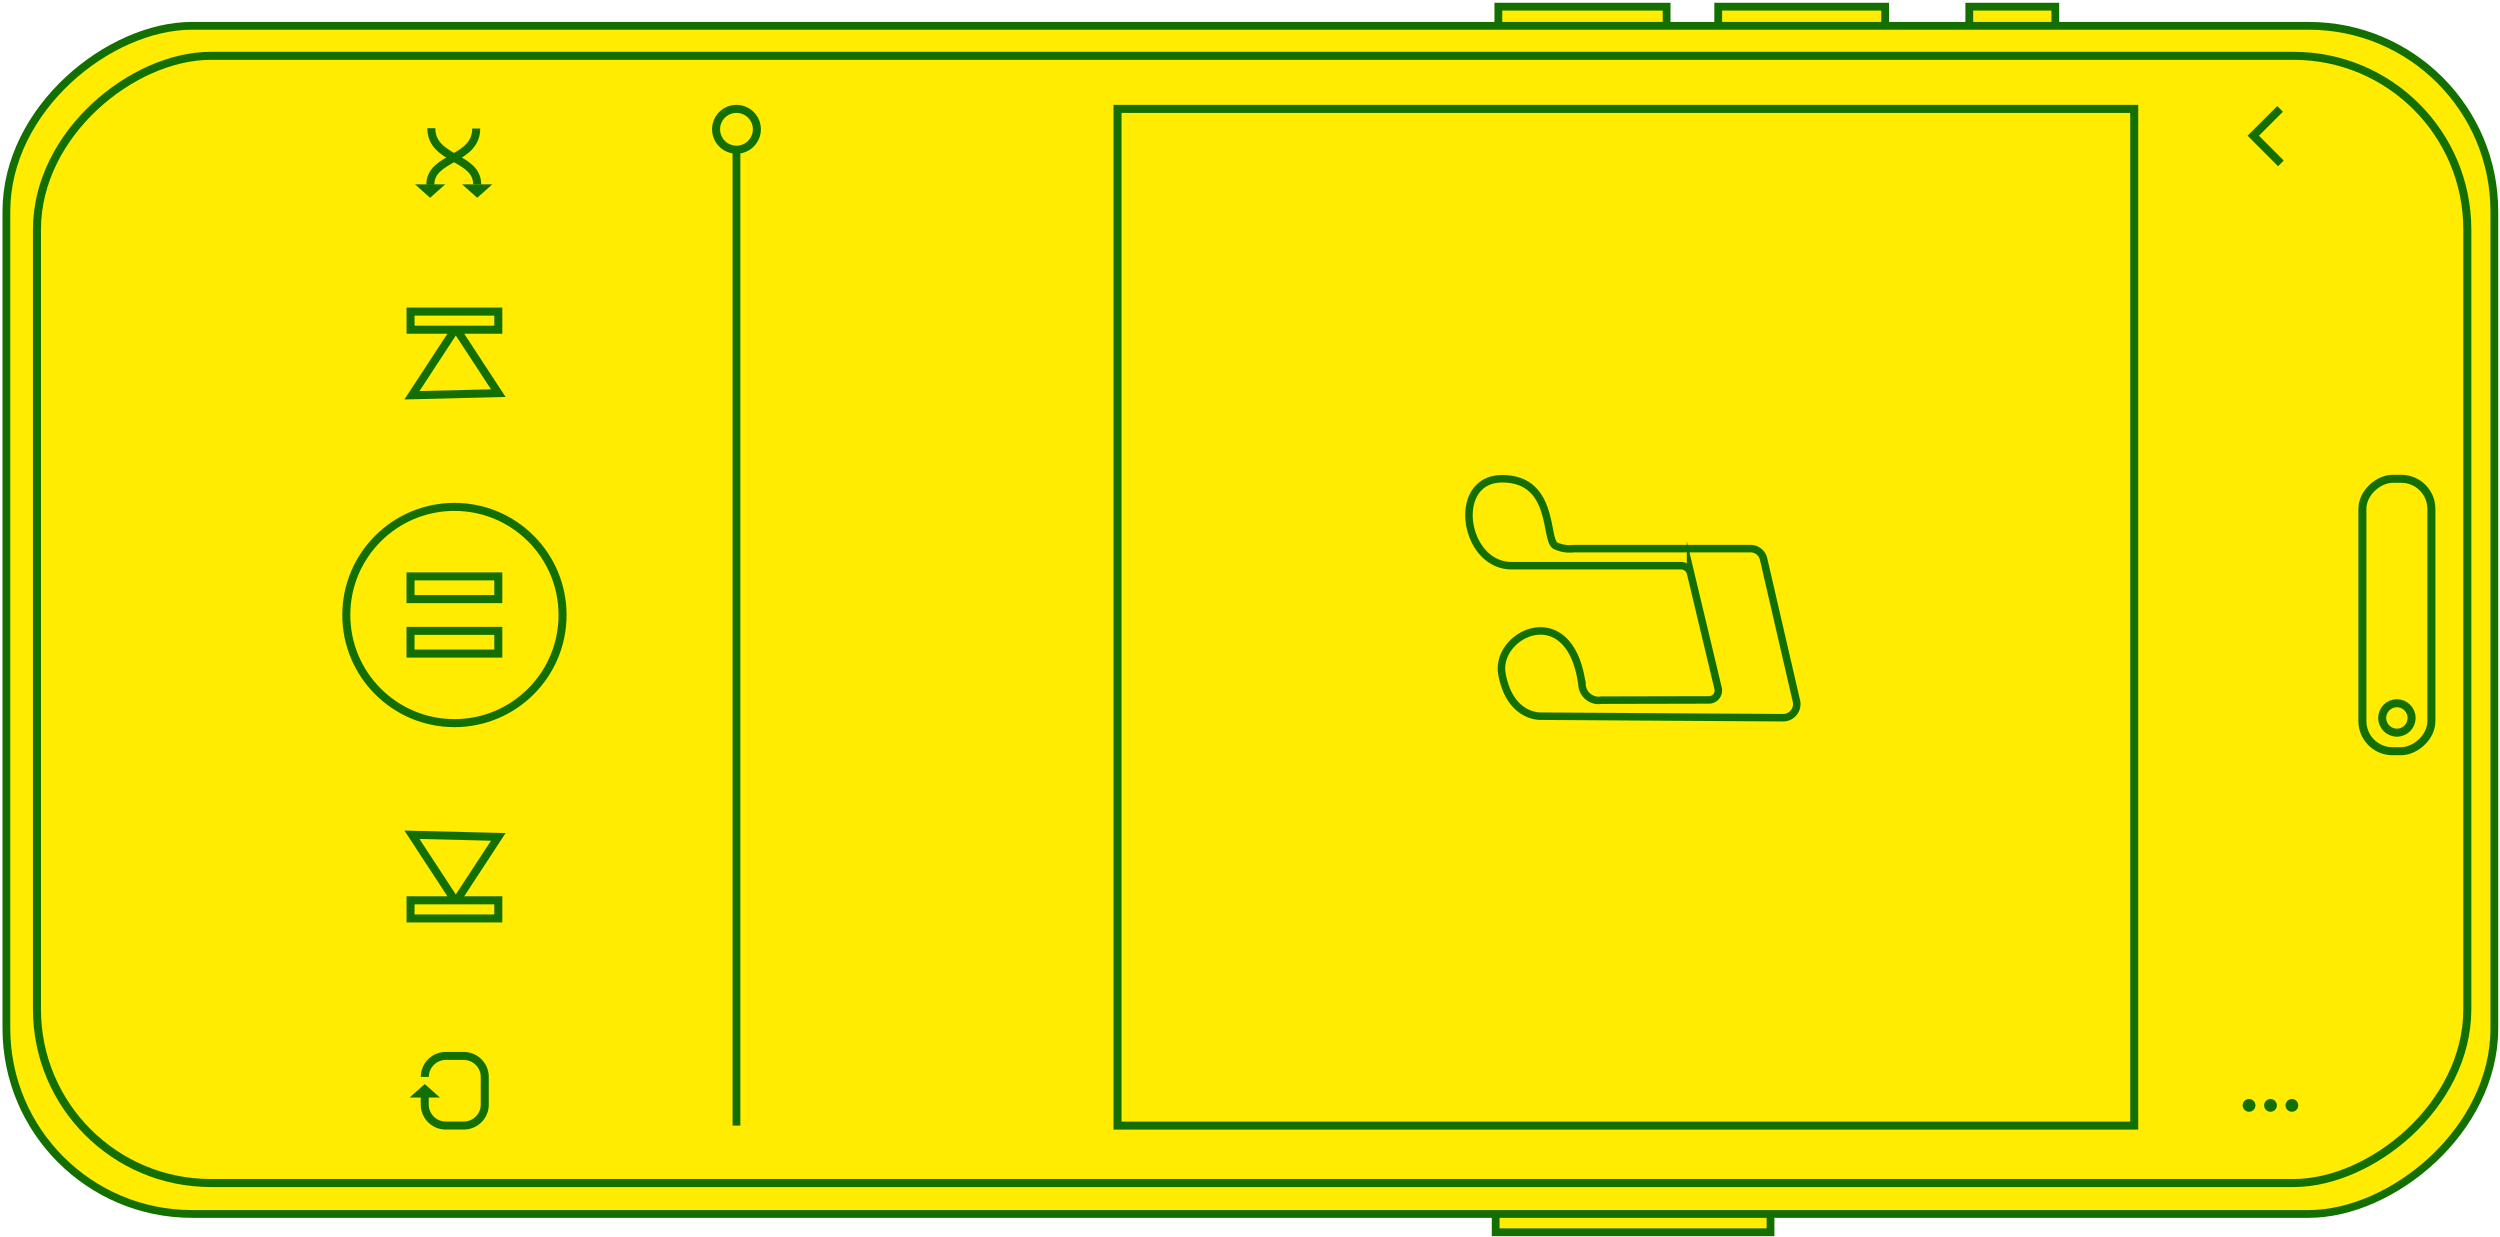 <svg xmlns="http://www.w3.org/2000/svg" viewBox="0 0 622.43 308.04"><g id="Layer_6" data-name="Layer 6"><polyline points="511.71 6.43 511.71 1.66 490.3 1.66 490.3 6.43" fill="#ffec00" stroke="#137000" stroke-miterlimit="10" stroke-width="1.94"/><polyline points="469.35 6.43 469.35 1.66 427.79 1.66 427.79 6.43" fill="#ffec00" stroke="#137000" stroke-miterlimit="10" stroke-width="1.94"/><polyline points="414.94 6.43 414.94 1.66 373.05 1.66 373.05 6.43" fill="#ffec00" stroke="#137000" stroke-miterlimit="10" stroke-width="1.94"/><polyline points="440.81 302.24 440.81 306.8 372.38 306.8 372.38 302.24" fill="#ffec00" stroke="#137000" stroke-miterlimit="10" stroke-width="1.94"/><rect x="163.4" y="-155.38" width="295.81" height="619.43" rx="46.21" transform="translate(156.97 465.64) rotate(-90)" fill="#ffec00" stroke="#137000" stroke-miterlimit="10" stroke-width="1.94"/><rect x="171.43" y="-148.32" width="280.64" height="605.09" rx="43.25" transform="translate(157.52 465.97) rotate(-90)" fill="none" stroke="#137000" stroke-miterlimit="10" stroke-width="2"/><rect x="562.85" y="144.53" width="67.82" height="17.18" rx="7.5" transform="translate(749.88 -443.64) rotate(90)" fill="none" stroke="#137000" stroke-miterlimit="10" stroke-width="2"/><rect x="278.23" y="27.11" width="253.13" height="253.13" transform="translate(558.47 -251.12) rotate(90)" fill="none" stroke="#137000" stroke-miterlimit="10" stroke-width="2"/><path d="M447.29,174.69a3.4,3.4,0,0,1-3.53,4l-60.14-.38s-7.67.41-9.67-10.47c-1.86-10.09,17-19.12,19.92,2.57a4.15,4.15,0,0,0,4.85,3.91l26.64-.06a2.35,2.35,0,0,0,2.42-2.79l-6.88-28.79a2.48,2.48,0,0,0-2.47-1.84H376.36c-12.07,0-15.25-21.81-2.19-21.64s10.36,15.36,13.12,16.68a8.4,8.4,0,0,0,4.57.71h43.88a3.35,3.35,0,0,1,3.32,2.49Z" fill="none" stroke="#137000" stroke-miterlimit="10" stroke-width="1.87"/><circle cx="113.14" cy="153.12" r="26.92" fill="none" stroke="#137000" stroke-miterlimit="10" stroke-width="2"/><rect x="110.31" y="135.42" width="5.65" height="21.85" transform="translate(259.48 33.2) rotate(90)" fill="none" stroke="#137000" stroke-miterlimit="10" stroke-width="2"/><rect x="110.31" y="148.98" width="5.65" height="21.85" transform="translate(273.04 46.76) rotate(90)" fill="none" stroke="#137000" stroke-miterlimit="10" stroke-width="2"/><polygon points="124.06 224.15 113.73 224.15 124.06 208.36 102.56 207.83 113.24 224.15 113.14 224.15 102.22 224.15 102.22 228.67 124.06 228.67 124.06 224.15" fill="none" stroke="#137000" stroke-miterlimit="10" stroke-width="2"/><polygon points="124.06 82.09 113.73 82.09 124.06 97.88 102.56 98.41 113.24 82.09 113.14 82.09 102.22 82.09 102.22 77.57 124.06 77.57 124.06 82.09" fill="none" stroke="#137000" stroke-miterlimit="10" stroke-width="2"/><circle cx="183.36" cy="32.19" r="5.08" fill="none" stroke="#137000" stroke-miterlimit="10" stroke-width="2"/><line x1="183.36" y1="37.27" x2="183.36" y2="280.24" fill="#ffec00" stroke="#137000" stroke-miterlimit="10" stroke-width="1.94"/><path d="M107.39,31.92c0,7.93,11.42,7,11.42,14" fill="none" stroke="#137000" stroke-miterlimit="10" stroke-width="2"/><path d="M118.56,32c0,7.93-11.42,7-11.42,14" fill="none" stroke="#137000" stroke-miterlimit="10" stroke-width="2"/><polygon points="122.58 45.89 115.04 45.89 118.81 49.25 122.58 45.89" fill="#137000"/><polygon points="101.98 273.25 109.52 273.25 105.75 269.89 101.98 273.25" fill="#137000"/><polygon points="110.85 45.89 103.31 45.89 107.08 49.25 110.85 45.89" fill="#137000"/><path d="M105.75,271.57V275a5.23,5.23,0,0,0,5.23,5.23h4.49a5.23,5.23,0,0,0,5.22-5.23v-6.87a5.23,5.23,0,0,0-5.22-5.23H111a5.23,5.23,0,0,0-5.23,5.23" fill="none" stroke="#137000" stroke-miterlimit="10" stroke-width="2"/><polyline points="567.68 27.11 561 33.79 567.88 40.68" fill="#ffec00" stroke="#137000" stroke-miterlimit="10" stroke-width="2"/><circle cx="570.62" cy="275.21" r="1.59" fill="#137000"/><circle cx="565.29" cy="275.21" r="1.59" fill="#137000"/><circle cx="559.95" cy="275.21" r="1.59" fill="#137000"/><circle cx="596.76" cy="178.75" r="3.66" fill="none" stroke="#137000" stroke-miterlimit="10" stroke-width="2"/></g></svg>